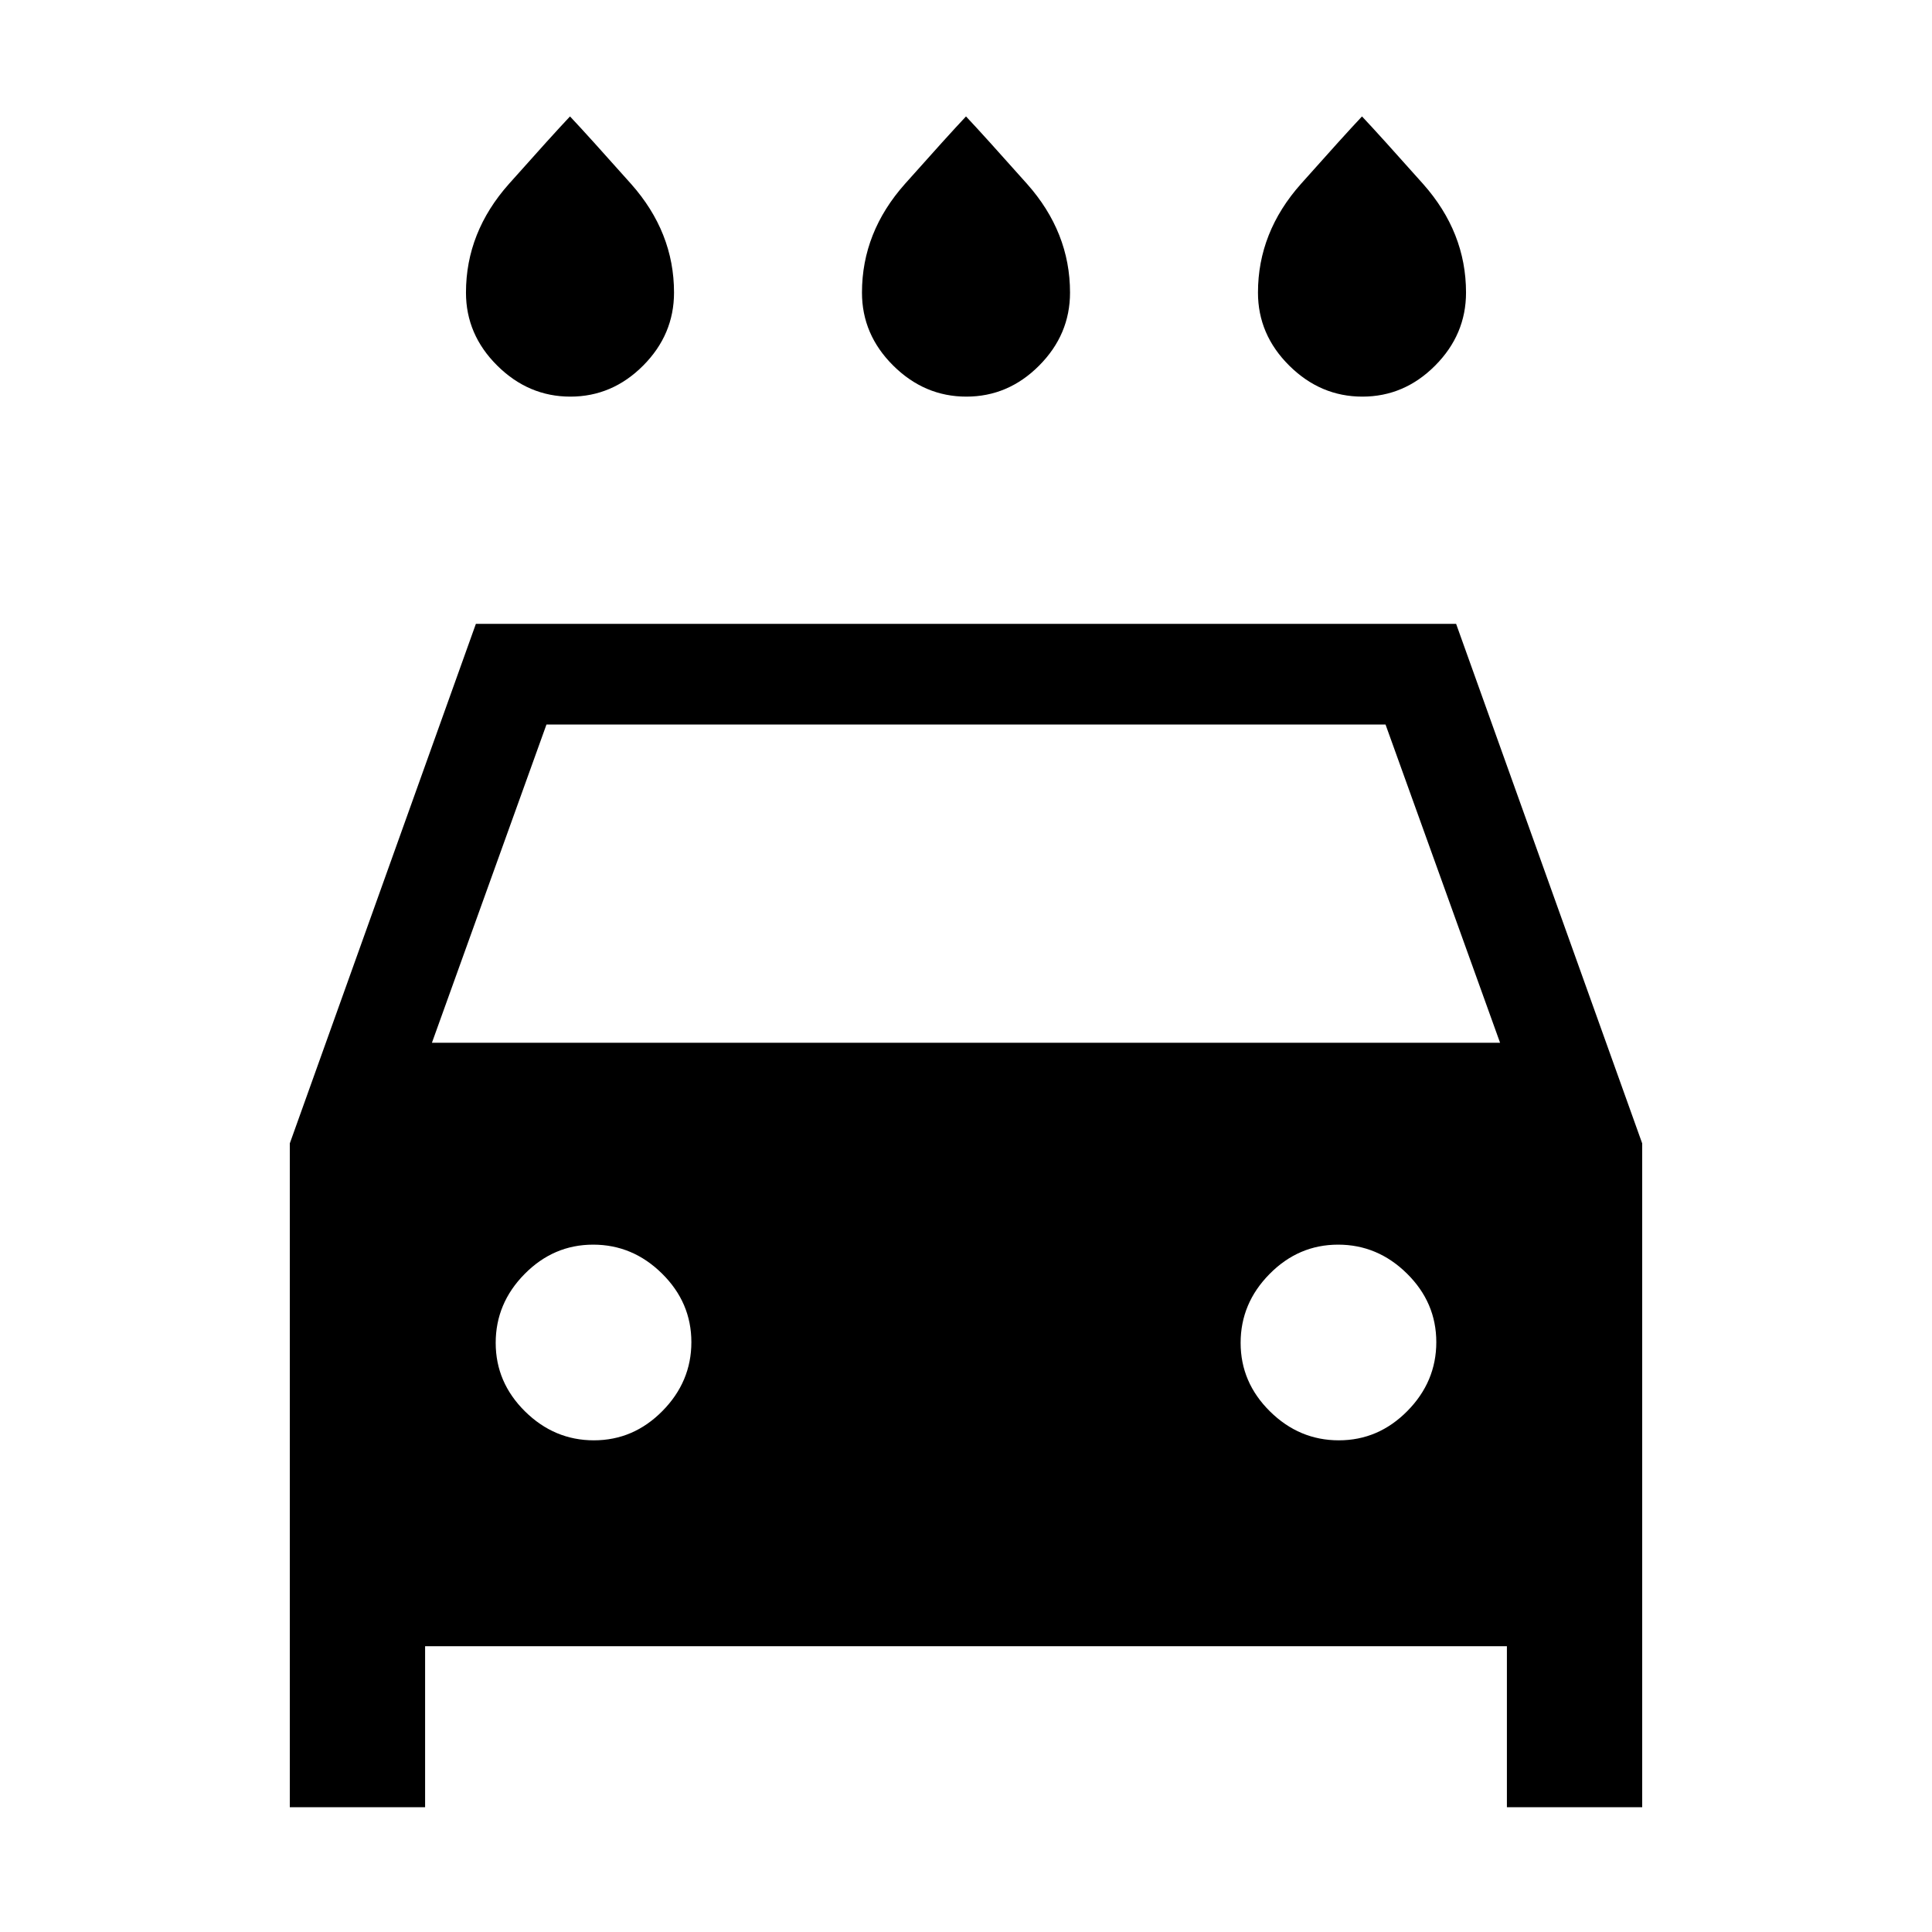<svg xmlns="http://www.w3.org/2000/svg" height="24" viewBox="0 -960 960 960" width="24"><path d="M480.18-762.92q-20.8 0-36.33-15.41-15.54-15.41-15.54-36.29 0-30 21.38-54.03 21.39-24.04 30.31-33.5 8.92 9.46 30.31 33.5 21.38 24.03 21.38 54.03 0 20.88-15.36 36.29-15.35 15.41-36.15 15.41Zm-196.77 0q-20.79 0-36.33-15.41t-15.54-36.29q0-30 21.38-54.03 21.39-24.04 30.31-33.5 8.92 9.46 30.31 33.5 21.38 24.03 21.38 54.03 0 20.88-15.35 36.29-15.36 15.41-36.16 15.41Zm393.54 0q-20.8 0-36.33-15.41-15.54-15.41-15.54-36.29 0-30 21.38-54.03 21.39-24.04 30.31-33.5 8.92 9.46 30.31 33.5 21.38 24.03 21.38 54.03 0 20.88-15.36 36.29-15.35 15.41-36.15 15.41ZM211.23-142v80H144v-329.85L236.46-650h487.08L816-391.85V-62h-67.23v-80H211.23Zm3.39-299.85h530.76L688.46-600H271.54l-56.92 158.15Zm80.48 197.54q19.67 0 34.05-14.56 14.39-14.57 14.39-34.23 0-19.67-14.57-34.05-14.56-14.39-34.23-14.39-19.66 0-34.05 14.57-14.38 14.56-14.38 34.23 0 19.66 14.56 34.05 14.57 14.38 34.23 14.38Zm370.16 0q19.66 0 34.05-14.56 14.38-14.57 14.38-34.23 0-19.67-14.56-34.05-14.57-14.39-34.23-14.39-19.67 0-34.05 14.57-14.39 14.56-14.39 34.23 0 19.66 14.57 34.05 14.56 14.38 34.23 14.38Z"/></svg>